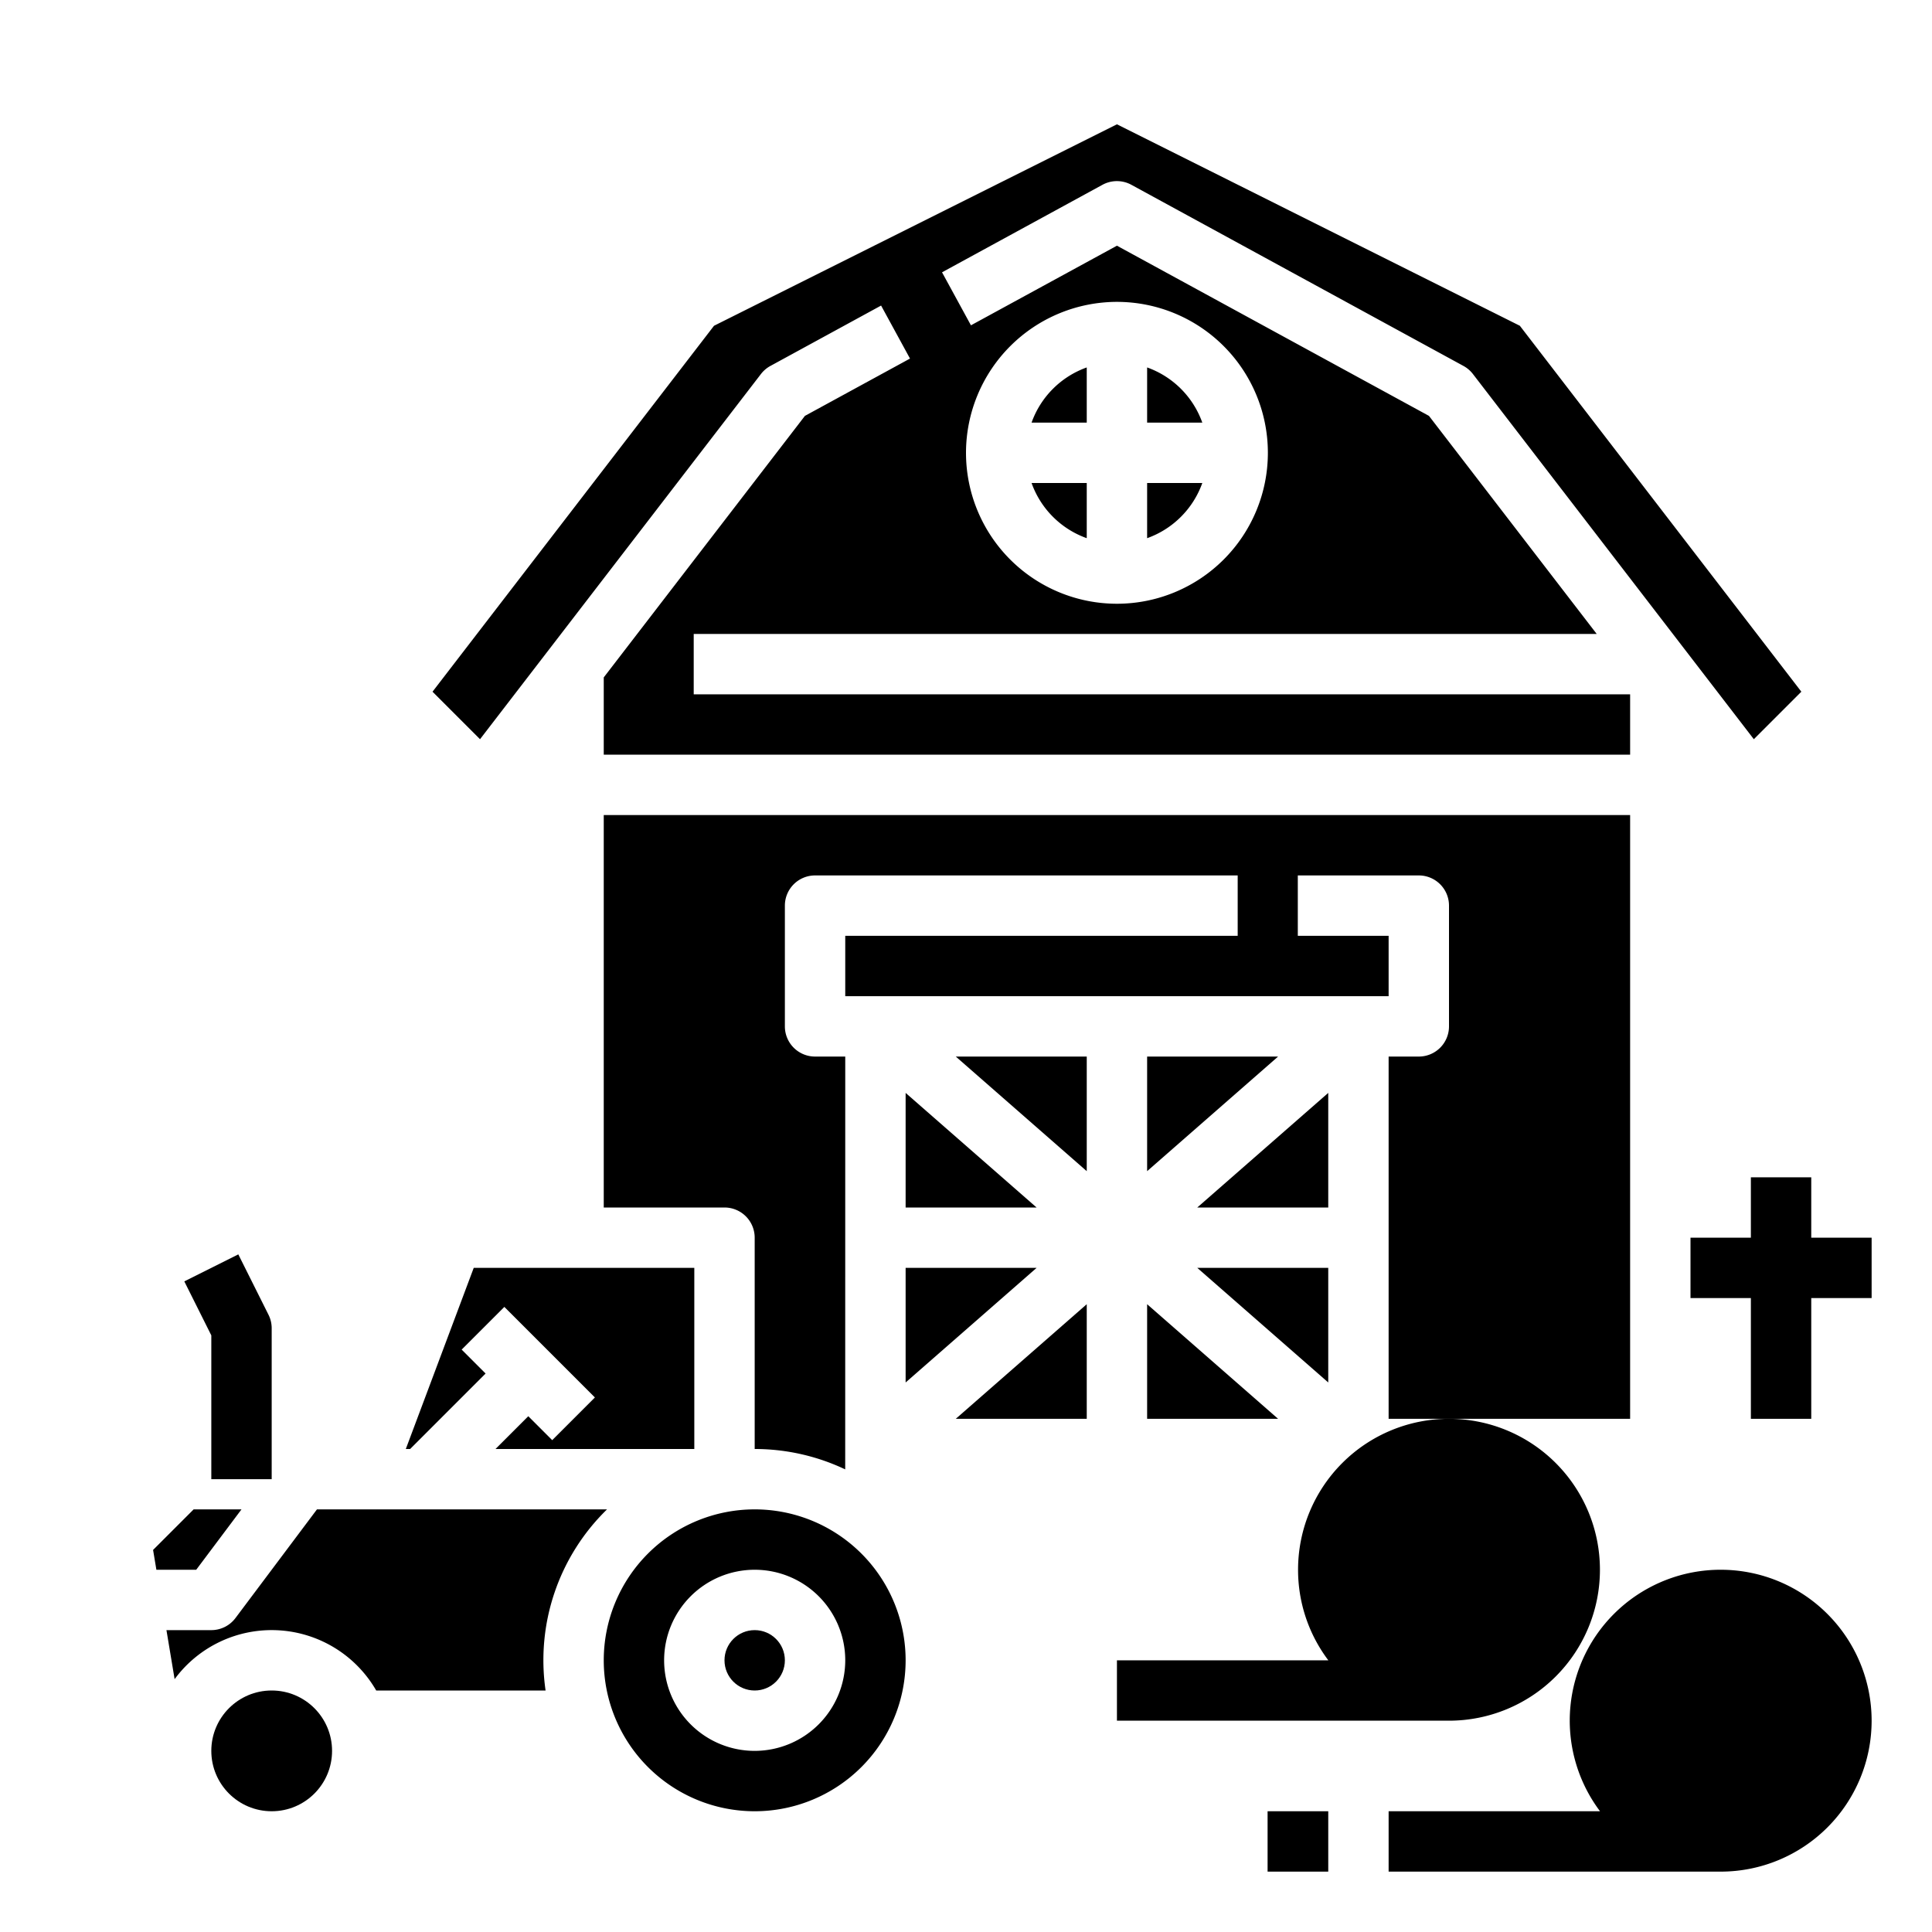 <svg id="solid" height="512" viewBox="0 0 512 512" width="512" xmlns="http://www.w3.org/2000/svg"><path d="m107.544 384h1.142l20-20-6.343-6.343 11.314-11.314 24 24-11.314 11.314-6.343-6.343-8.686 8.686h52.686v-48h-58.456z"/><path d="m240 289.63v30.37h34.708z"/><path d="m288 310.37v-30.37h-34.708z"/><path d="m288 376v-30.37l-34.708 30.37z"/><path d="m84 400-21.6 28.8a8 8 0 0 1 -6.4 3.2h-11.89l2.166 12.992a31.966 31.966 0 0 1 53.424 3.008h44.886a55.8 55.8 0 0 1 16.281-48z"/><path d="m64 400h-12.686l-10.746 10.746.876 5.254h10.556z"/><circle cx="72" cy="464" r="16"/><path d="m240 366.37 34.708-30.37h-34.708z"/><path d="m304 310.37 34.708-30.37h-34.708z"/><path d="m304 376h34.708l-34.708-30.37z"/><path d="m352 366.37v-30.37h-34.708z"/><path d="m160 320h32a8 8 0 0 1 8 8v56a55.945 55.945 0 0 1 23.988 5.4l.012-109.4h-8a8 8 0 0 1 -8-8v-32a8 8 0 0 1 8-8h112v16h-104v16h144v-16h-24.067v-16h32.067a8 8 0 0 1 8 8v32a8 8 0 0 1 -8 8h-8v96h64v-160h-272z"/><path d="m352 289.63-34.708 30.37h34.708z"/><path d="m344 416a39.788 39.788 0 0 0 8.022 24h-56.022v16h88a40 40 0 1 0 -40-40z"/><path d="m480 328v-16h-16v16h-16v16h16v32h16v-32h16v-16z"/><circle cx="200" cy="440" r="8"/><path d="m200 400a40 40 0 1 0 40 40 40 40 0 0 0 -40-40zm0 64a24 24 0 1 1 24-24 24.027 24.027 0 0 1 -24 24z"/><path d="m288 97.376a24.119 24.119 0 0 0 -14.624 14.624h14.624z"/><path d="m318.624 128h-14.624v14.624a24.119 24.119 0 0 0 14.624-14.624z"/><path d="m304 97.376v14.624h14.624a24.119 24.119 0 0 0 -14.624-14.624z"/><path d="m299.831 48.977 88 48a7.993 7.993 0 0 1 2.51 2.145l74.445 96.778 12.59-12.59-74.6-96.976-106.776-53.39-106.779 53.39-74.6 96.976 12.59 12.59 74.445-96.778a7.993 7.993 0 0 1 2.51-2.145l29.333-16 7.662 14.046-27.852 15.192-53.309 69.306v20.479h272v-16h-248.158v-16h239.3l-44.45-57.785-82.692-45.103-38.689 21.1-7.662-14.047 42.52-23.192a8 8 0 0 1 7.662.004zm-3.831 31.023a40 40 0 1 1 -40 40 40.045 40.045 0 0 1 40-40z"/><path d="m288 142.624v-14.624h-14.624a24.119 24.119 0 0 0 14.624 14.624z"/><path d="m456 416a39.978 39.978 0 0 0 -31.978 64h-56.022v16h88a40 40 0 0 0 0-80z"/><path d="m104 416h16v16h-16z"/><path d="m335.925 480h16.075v16h-16.075z"/><path d="m72 392h-16v-38.111l-7.155-14.311 14.31-7.156 8 16a7.994 7.994 0 0 1 .845 3.578z"/></svg>